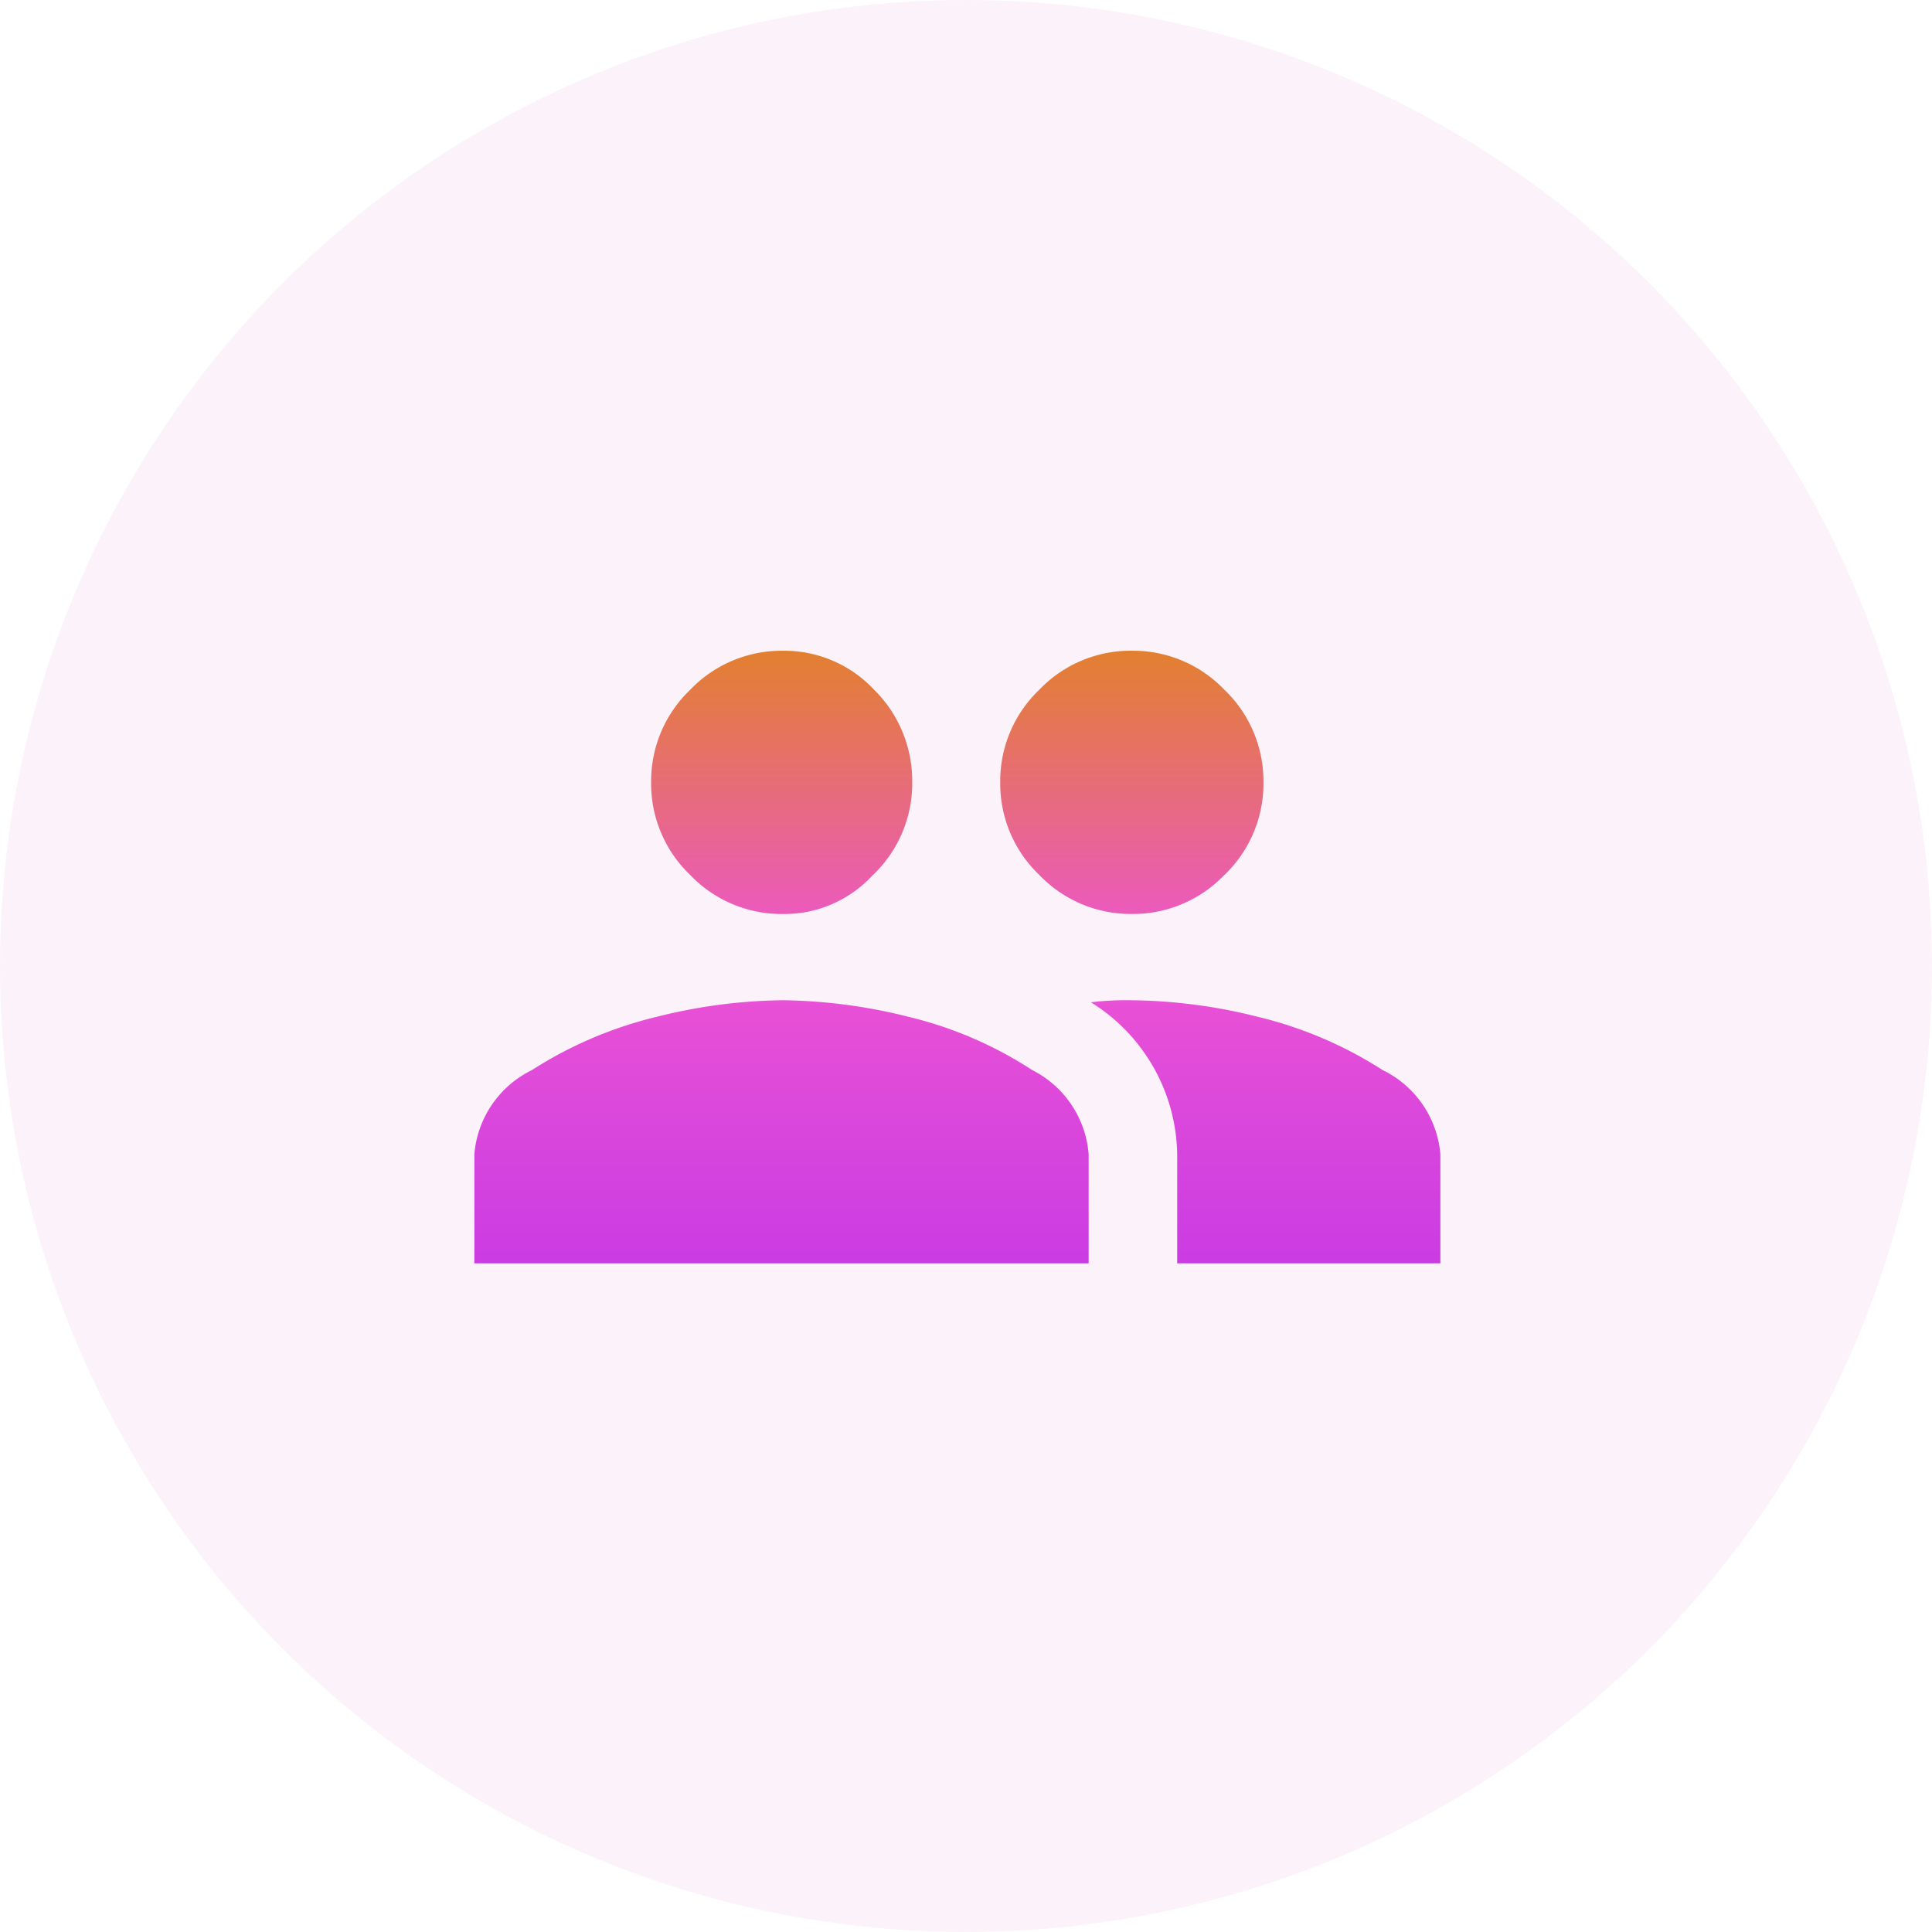 <svg xmlns="http://www.w3.org/2000/svg" xmlns:xlink="http://www.w3.org/1999/xlink" width="48" height="48" viewBox="0 0 48 48"><defs><style>.a{fill:#c137a2;opacity:0.061;}.b{stroke:rgba(0,0,0,0);stroke-miterlimit:10;fill:url(#a);}</style><linearGradient id="a" x1="0.5" y1="1.385" x2="0.5" y2="-0.098" gradientUnits="objectBoundingBox"><stop offset="0" stop-color="#e42d1a"/><stop offset="0.197" stop-color="#c437e6"/><stop offset="0.597" stop-color="#ed54d3"/><stop offset="1" stop-color="#e08810"/></linearGradient></defs><g transform="translate(-595 -189)"><circle class="a" cx="24" cy="24" r="24" transform="translate(595 189)"/><path class="b" d="M17.079-5.557a13.286,13.286,0,0,1,3.115.409,10.13,10.13,0,0,1,3.115,1.328,2.562,2.562,0,0,1,1.43,2.094V.979H18.2V-1.728a4.523,4.523,0,0,0-2.145-3.779A7.718,7.718,0,0,1,17.079-5.557Zm-11.8.409A13.286,13.286,0,0,1,8.4-5.557a13.286,13.286,0,0,1,3.115.409A9.818,9.818,0,0,1,14.6-3.821a2.565,2.565,0,0,1,1.4,2.094V.979H.738V-1.728a2.562,2.562,0,0,1,1.43-2.094A10.13,10.13,0,0,1,5.283-5.149Zm5.362-3.523A2.976,2.976,0,0,1,8.4-7.7a3.141,3.141,0,0,1-2.3-.97,3.141,3.141,0,0,1-.97-2.3,3.141,3.141,0,0,1,.97-2.3,3.141,3.141,0,0,1,2.3-.97,3.058,3.058,0,0,1,2.272.97,3.183,3.183,0,0,1,.945,2.3A3.141,3.141,0,0,1,10.645-8.672Zm8.732,0a3.141,3.141,0,0,1-2.3.97,3.141,3.141,0,0,1-2.3-.97,3.141,3.141,0,0,1-.97-2.3,3.141,3.141,0,0,1,.97-2.3,3.141,3.141,0,0,1,2.3-.97,3.141,3.141,0,0,1,2.3.97,3.141,3.141,0,0,1,.97,2.3A3.141,3.141,0,0,1,19.377-8.672Z" transform="translate(606.047 219.408)"/></g></svg>
